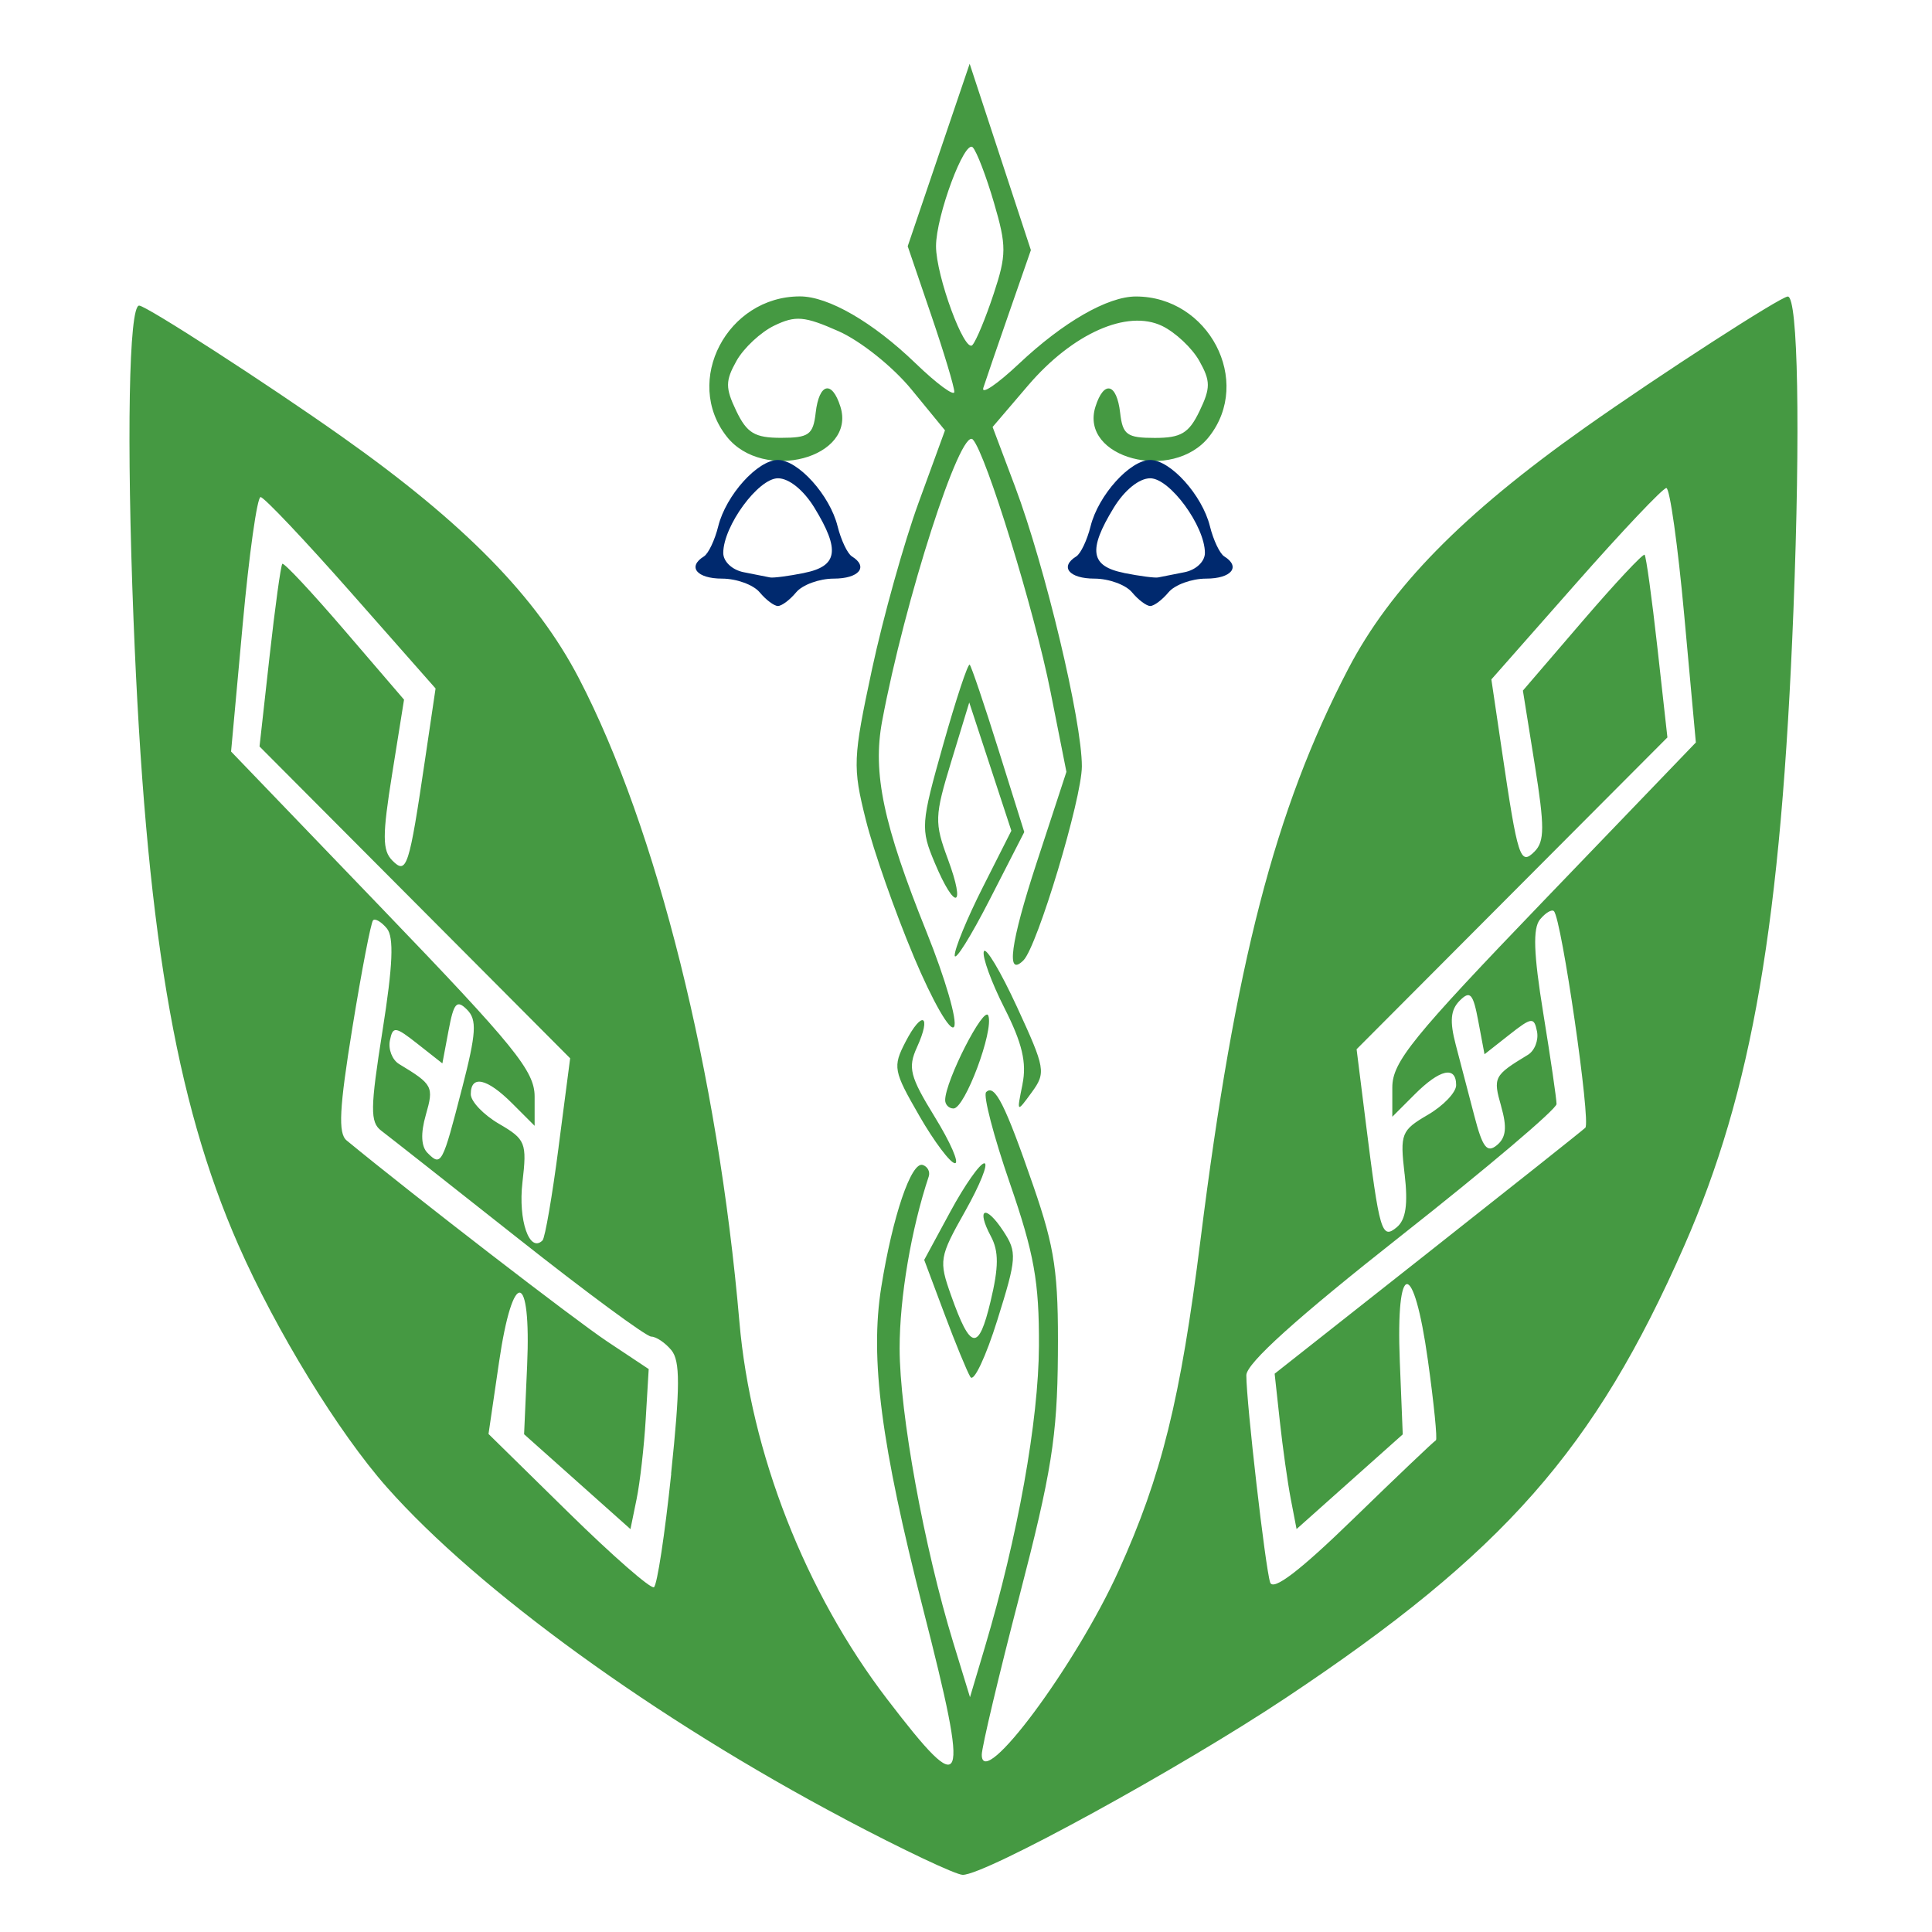 <?xml version="1.0" encoding="UTF-8" standalone="no"?>
<svg
   xmlns:dc="http://purl.org/dc/elements/1.1/"
   xmlns:cc="http://creativecommons.org/ns#"
   xmlns:rdf="http://www.w3.org/1999/02/22-rdf-syntax-ns#"
   xmlns:svg="http://www.w3.org/2000/svg"
   xmlns="http://www.w3.org/2000/svg"
   xmlns:sodipodi="http://sodipodi.sourceforge.net/DTD/sodipodi-0.dtd"
   xmlns:inkscape="http://www.inkscape.org/namespaces/inkscape"
   viewBox="0 0 967.559 967.559"
   version="1.1"
   id="svg8"
   sodipodi:docname="Jehanna.svg"
   inkscape:version="0.92.5 (2060ec1f9f, 2020-04-08)"
   width="256mm"
   height="256mm">
  <defs
     id="defs12" />
  <sodipodi:namedview
     pagecolor="#ffffff"
     bordercolor="#666666"
     borderopacity="1"
     objecttolerance="10"
     gridtolerance="10"
     guidetolerance="10"
     inkscape:pageopacity="0"
     inkscape:pageshadow="2"
     inkscape:window-width="3840"
     inkscape:window-height="2056"
     id="namedview10"
     showgrid="false"
     inkscape:zoom="0.921875"
     inkscape:cx="169.1851"
     inkscape:cy="606.53255"
     inkscape:window-x="0"
     inkscape:window-y="50"
     inkscape:window-maximized="1"
     inkscape:current-layer="g3264"
     units="mm"
     showguides="false" />
  <g
     id="g5289"
     transform="translate(0,455.559)">
    <g
       id="g3264"
       transform="matrix(5.037,0,0,5.037,6204.764,3135.967)">
      <g
         transform="matrix(-4.57,0,0,4.57,-4898.662,2839.326)"
         id="g3643">
        <path
           inkscape:connector-curvature="0"
           id="path3592"
           d="m -820.75,-737.745 c 4.113,-2.173 7.977,-4.973 9.965,-7.219 1.051,-1.188 2.409,-3.403 3.229,-5.268 1.382,-3.144 2.02,-6.95 2.283,-13.623 0.153,-3.898 0.101,-6.817 -0.123,-6.817 -0.152,0 -2.785,1.701 -4.411,2.851 -2.664,1.883 -4.234,3.484 -5.158,5.261 -1.693,3.255 -3.023,8.589 -3.49,13.995 -0.246,2.854 -1.434,5.888 -3.218,8.216 -1.71,2.233 -1.797,2.014 -0.78,-1.961 0.916,-3.583 1.16,-5.453 0.912,-7.004 -0.247,-1.547 -0.654,-2.745 -0.904,-2.661 -0.105,0.035 -0.163,0.147 -0.13,0.248 0.382,1.147 0.634,2.631 0.634,3.741 0,1.408 -0.532,4.327 -1.166,6.399 l -0.365,1.191 -0.325,-1.092 c -0.714,-2.396 -1.168,-4.928 -1.175,-6.551 -0.006,-1.397 0.104,-2.007 0.634,-3.542 0.352,-1.02 0.584,-1.911 0.515,-1.979 -0.186,-0.186 -0.415,0.268 -1.026,2.038 -0.473,1.371 -0.549,1.893 -0.535,3.682 0.013,1.769 0.14,2.562 0.836,5.241 0.451,1.736 0.82,3.291 0.82,3.455 0,0.807 -2.047,-1.945 -2.978,-4.004 -0.937,-2.071 -1.345,-3.723 -1.781,-7.199 -0.753,-6.008 -1.618,-9.354 -3.208,-12.41 -0.924,-1.777 -2.494,-3.377 -5.158,-5.261 -1.627,-1.15 -4.259,-2.851 -4.411,-2.851 -0.223,0 -0.276,2.918 -0.123,6.817 0.268,6.816 0.896,10.469 2.378,13.841 1.946,4.427 3.924,6.672 8.66,9.826 2.314,1.541 6.556,3.864 7.037,3.854 0.154,-0.003 1.307,-0.549 2.562,-1.212 z m 3.781,-7.514 c -0.198,-1.895 -0.199,-2.454 -0.006,-2.687 0.134,-0.162 0.332,-0.295 0.438,-0.295 0.107,0 1.409,-0.96 2.894,-2.134 1.485,-1.174 2.826,-2.23 2.981,-2.347 0.243,-0.184 0.239,-0.483 -0.029,-2.176 -0.226,-1.426 -0.251,-2.034 -0.094,-2.224 0.119,-0.143 0.254,-0.223 0.3,-0.176 0.046,0.046 0.249,1.098 0.45,2.337 0.285,1.757 0.313,2.297 0.125,2.452 -1.469,1.209 -4.96,3.902 -5.668,4.373 l -0.904,0.601 0.065,1.091 c 0.036,0.6 0.125,1.383 0.199,1.741 l 0.133,0.65 1.157,-1.032 1.157,-1.032 -0.066,-1.489 c -0.092,-2.082 0.311,-2.135 0.611,-0.081 l 0.229,1.564 -1.737,1.706 c -0.955,0.938 -1.793,1.671 -1.862,1.628 -0.069,-0.043 -0.238,-1.154 -0.376,-2.47 z m -16.639,-0.726 c -0.036,-0.015 0.042,-0.799 0.174,-1.743 0.31,-2.219 0.7,-2.203 0.611,0.025 l -0.064,1.589 1.155,1.03 1.155,1.03 0.126,-0.654 c 0.069,-0.36 0.176,-1.12 0.238,-1.69 l 0.113,-1.036 -3.315,-2.615 c -1.823,-1.438 -3.373,-2.669 -3.444,-2.736 -0.126,-0.118 0.516,-4.545 0.683,-4.712 0.046,-0.046 0.182,0.034 0.302,0.179 0.159,0.192 0.141,0.741 -0.07,2.04 -0.159,0.977 -0.289,1.867 -0.289,1.977 -4e-4,0.11 1.518,1.397 3.374,2.859 2.278,1.795 3.375,2.784 3.375,3.042 0,0.593 -0.413,4.187 -0.518,4.507 -0.064,0.194 -0.647,-0.252 -1.817,-1.39 -0.948,-0.921 -1.753,-1.687 -1.789,-1.702 z m 19.087,-6.378 -0.252,-1.933 3.379,-3.392 3.379,-3.392 -0.218,-1.957 c -0.12,-1.076 -0.245,-1.984 -0.278,-2.017 -0.033,-0.033 -0.642,0.618 -1.354,1.448 l -1.294,1.507 0.259,1.618 c 0.215,1.343 0.214,1.663 -0.005,1.883 -0.312,0.313 -0.364,0.154 -0.712,-2.203 l -0.228,-1.541 1.836,-2.082 c 1.01,-1.145 1.897,-2.082 1.971,-2.082 0.075,0 0.25,1.246 0.389,2.768 l 0.253,2.768 -3.302,3.434 c -2.872,2.987 -3.302,3.517 -3.302,4.072 v 0.637 l 0.487,-0.487 c 0.549,-0.549 0.902,-0.627 0.902,-0.201 0,0.158 -0.277,0.448 -0.615,0.645 -0.579,0.337 -0.609,0.413 -0.509,1.274 0.096,0.825 -0.154,1.545 -0.437,1.262 -0.054,-0.054 -0.212,-0.968 -0.35,-2.032 z m -18.406,0.583 c 0.102,-0.876 0.073,-0.948 -0.507,-1.287 -0.338,-0.197 -0.615,-0.488 -0.615,-0.645 0,-0.427 0.354,-0.348 0.902,0.201 l 0.487,0.487 v -0.637 c 0,-0.554 -0.43,-1.085 -3.302,-4.072 l -3.302,-3.434 0.253,-2.768 c 0.139,-1.523 0.314,-2.768 0.389,-2.768 0.075,0 0.962,0.937 1.971,2.082 l 1.836,2.082 -0.228,1.541 c -0.348,2.357 -0.399,2.516 -0.712,2.203 -0.219,-0.22 -0.22,-0.54 -0.005,-1.883 l 0.259,-1.618 -1.294,-1.507 c -0.712,-0.829 -1.321,-1.48 -1.354,-1.448 -0.033,0.033 -0.158,0.941 -0.278,2.017 l -0.218,1.957 3.381,3.392 3.381,3.392 -0.199,1.588 c -0.3,2.398 -0.347,2.557 -0.675,2.285 -0.198,-0.165 -0.247,-0.498 -0.171,-1.159 z m 20.508,-1.853 c -0.313,-1.216 -0.331,-1.501 -0.109,-1.723 0.222,-0.222 0.288,-0.147 0.4,0.453 l 0.135,0.718 0.536,-0.422 c 0.49,-0.386 0.542,-0.393 0.606,-0.075 0.038,0.191 -0.051,0.42 -0.199,0.51 -0.737,0.446 -0.76,0.49 -0.583,1.107 0.116,0.405 0.103,0.689 -0.039,0.83 -0.297,0.297 -0.322,0.249 -0.746,-1.398 z m -22.609,0.379 c 0.18,-0.628 0.159,-0.669 -0.581,-1.117 -0.148,-0.089 -0.237,-0.319 -0.199,-0.51 0.064,-0.318 0.116,-0.311 0.606,0.075 l 0.536,0.422 0.135,-0.718 c 0.113,-0.605 0.177,-0.676 0.404,-0.449 0.2,0.2 0.222,0.446 0.087,0.96 -0.1,0.38 -0.283,1.077 -0.405,1.549 -0.179,0.689 -0.276,0.814 -0.492,0.635 -0.199,-0.165 -0.222,-0.388 -0.09,-0.848 z m 11.547,5.892 c 0.071,-0.116 0.327,-0.736 0.567,-1.379 l 0.438,-1.169 -0.569,-1.051 c -0.313,-0.578 -0.645,-1.051 -0.739,-1.051 -0.094,0 0.094,0.469 0.417,1.042 0.564,1 0.576,1.075 0.307,1.832 -0.425,1.197 -0.597,1.224 -0.858,0.137 -0.181,-0.756 -0.183,-1.095 -0.008,-1.423 0.328,-0.614 0.116,-0.703 -0.27,-0.114 -0.303,0.462 -0.295,0.585 0.13,1.94 0.249,0.796 0.512,1.353 0.583,1.237 z m 1.112,-5.684 c 0.563,-0.975 0.58,-1.065 0.3,-1.607 -0.36,-0.697 -0.574,-0.595 -0.249,0.118 0.202,0.444 0.153,0.635 -0.388,1.515 -0.341,0.554 -0.538,1.006 -0.439,1.006 0.099,0 0.449,-0.465 0.777,-1.033 z m -0.563,-0.34 c 0,-0.416 -0.85,-2.08 -0.939,-1.838 -0.122,0.331 0.511,2.02 0.757,2.02 0.1,0 0.182,-0.082 0.182,-0.182 z m -1.682,-0.347 c -0.095,-0.466 0.005,-0.892 0.391,-1.653 0.286,-0.564 0.488,-1.119 0.45,-1.234 -0.038,-0.115 -0.362,0.427 -0.72,1.203 -0.619,1.343 -0.635,1.433 -0.322,1.862 0.328,0.449 0.328,0.448 0.2,-0.178 z m 2.366,-2.779 c 0.406,-0.965 0.876,-2.303 1.043,-2.974 0.288,-1.153 0.28,-1.332 -0.135,-3.273 -0.242,-1.129 -0.698,-2.761 -1.014,-3.626 l -0.574,-1.573 0.728,-0.888 c 0.405,-0.495 1.109,-1.057 1.588,-1.269 0.741,-0.328 0.934,-0.345 1.397,-0.122 0.295,0.142 0.665,0.487 0.822,0.766 0.245,0.438 0.246,0.588 0.005,1.092 -0.231,0.481 -0.402,0.584 -0.972,0.584 -0.607,0 -0.7,-0.067 -0.755,-0.546 -0.074,-0.645 -0.353,-0.715 -0.537,-0.135 -0.355,1.119 1.681,1.658 2.472,0.654 0.953,-1.211 -0.008,-3.05 -1.593,-3.05 -0.618,0 -1.587,0.561 -2.512,1.453 -0.464,0.448 -0.845,0.728 -0.846,0.624 -10e-4,-0.105 0.226,-0.86 0.506,-1.679 l 0.508,-1.489 -0.674,-1.985 -0.674,-1.985 -0.666,2.027 -0.666,2.027 0.469,1.348 c 0.258,0.741 0.512,1.482 0.565,1.646 0.053,0.164 -0.297,-0.072 -0.777,-0.524 -0.96,-0.904 -1.928,-1.461 -2.541,-1.461 -1.585,0 -2.546,1.839 -1.593,3.05 0.79,1.004 2.827,0.466 2.472,-0.654 -0.184,-0.58 -0.463,-0.511 -0.537,0.135 -0.055,0.479 -0.147,0.546 -0.755,0.546 -0.57,0 -0.741,-0.103 -0.972,-0.584 -0.242,-0.504 -0.241,-0.654 0.005,-1.092 0.156,-0.279 0.521,-0.621 0.809,-0.76 0.76,-0.366 1.949,0.163 2.919,1.298 l 0.769,0.9 -0.488,1.296 c -0.652,1.732 -1.457,5.103 -1.454,6.089 0.002,0.705 0.969,3.917 1.27,4.218 0.387,0.387 0.284,-0.381 -0.284,-2.116 l -0.65,-1.984 0.346,-1.744 c 0.349,-1.76 1.405,-5.184 1.69,-5.486 0.266,-0.281 1.482,3.496 1.974,6.13 0.21,1.126 -0.026,2.245 -0.969,4.589 -0.405,1.007 -0.674,1.933 -0.597,2.057 0.078,0.127 0.464,-0.545 0.878,-1.528 z m -1.738,-14.412 c -0.282,-0.853 -0.283,-1.046 -0.008,-1.985 0.167,-0.572 0.375,-1.114 0.461,-1.205 0.176,-0.185 0.8,1.492 0.8,2.15 0,0.645 -0.623,2.337 -0.792,2.15 -0.082,-0.09 -0.289,-0.59 -0.461,-1.11 z m 0.846,14.389 c 0.005,-0.14 -0.269,-0.807 -0.611,-1.483 l -0.621,-1.229 0.458,-1.395 0.458,-1.395 0.39,1.279 c 0.366,1.2 0.37,1.332 0.073,2.134 -0.395,1.066 -0.155,1.131 0.287,0.077 0.312,-0.743 0.305,-0.845 -0.184,-2.576 -0.28,-0.991 -0.539,-1.772 -0.576,-1.736 -0.037,0.037 -0.319,0.871 -0.627,1.854 l -0.56,1.787 0.752,1.469 c 0.414,0.808 0.756,1.355 0.762,1.215 z"
           style="fill:#459942;fill-opacity:1;stroke-width:0.199" />
        <g
           style="fill:#00296e;fill-opacity:1"
           inkscape:label="Bells"
           id="Bells">
          <path
             inkscape:label="Bell"
             style="fill:#00296e;fill-opacity:1;stroke-width:0.199"
             d="m -818.896,-764.434 c 0.136,-0.164 0.504,-0.298 0.818,-0.298 0.55,0 0.76,-0.257 0.395,-0.483 -0.097,-0.06 -0.238,-0.356 -0.312,-0.657 -0.168,-0.675 -0.857,-1.441 -1.298,-1.441 -0.44,0 -1.13,0.766 -1.298,1.441 -0.075,0.301 -0.215,0.597 -0.312,0.657 -0.366,0.226 -0.156,0.483 0.395,0.483 0.314,0 0.682,0.134 0.818,0.298 0.136,0.164 0.315,0.298 0.397,0.298 0.082,0 0.261,-0.134 0.397,-0.298 z m -0.968,-0.422 c -0.731,-0.146 -0.787,-0.494 -0.226,-1.414 0.236,-0.387 0.555,-0.645 0.796,-0.645 0.428,0 1.189,1.039 1.19,1.624 4.2e-4,0.188 -0.194,0.371 -0.446,0.42 -0.246,0.047 -0.502,0.098 -0.571,0.113 -0.068,0.015 -0.403,-0.029 -0.744,-0.097 z"
             id="Bell"
             inkscape:connector-curvature="0" />
          <path
             inkscape:label="Bell"
             style="fill:#00296e;fill-opacity:1;stroke-width:0.199"
             d="m -827.791,-764.434 c -0.136,-0.164 -0.504,-0.298 -0.818,-0.298 -0.55,0 -0.76,-0.257 -0.395,-0.483 0.097,-0.06 0.238,-0.356 0.312,-0.657 0.168,-0.675 0.857,-1.441 1.298,-1.441 0.44,0 1.13,0.766 1.298,1.441 0.075,0.301 0.215,0.597 0.312,0.657 0.366,0.226 0.156,0.483 -0.395,0.483 -0.314,0 -0.682,0.134 -0.818,0.298 -0.136,0.164 -0.315,0.298 -0.397,0.298 -0.082,0 -0.261,-0.134 -0.397,-0.298 z m 0.968,-0.422 c 0.731,-0.146 0.787,-0.494 0.226,-1.414 -0.236,-0.387 -0.555,-0.645 -0.796,-0.645 -0.428,0 -1.189,1.039 -1.19,1.624 -4e-4,0.188 0.194,0.371 0.446,0.42 0.246,0.047 0.502,0.098 0.571,0.113 0.068,0.015 0.403,-0.029 0.745,-0.097 z"
             id="Bell-1"
             inkscape:connector-curvature="0" />
        </g>
      </g>
    </g>
  </g>
</svg>
